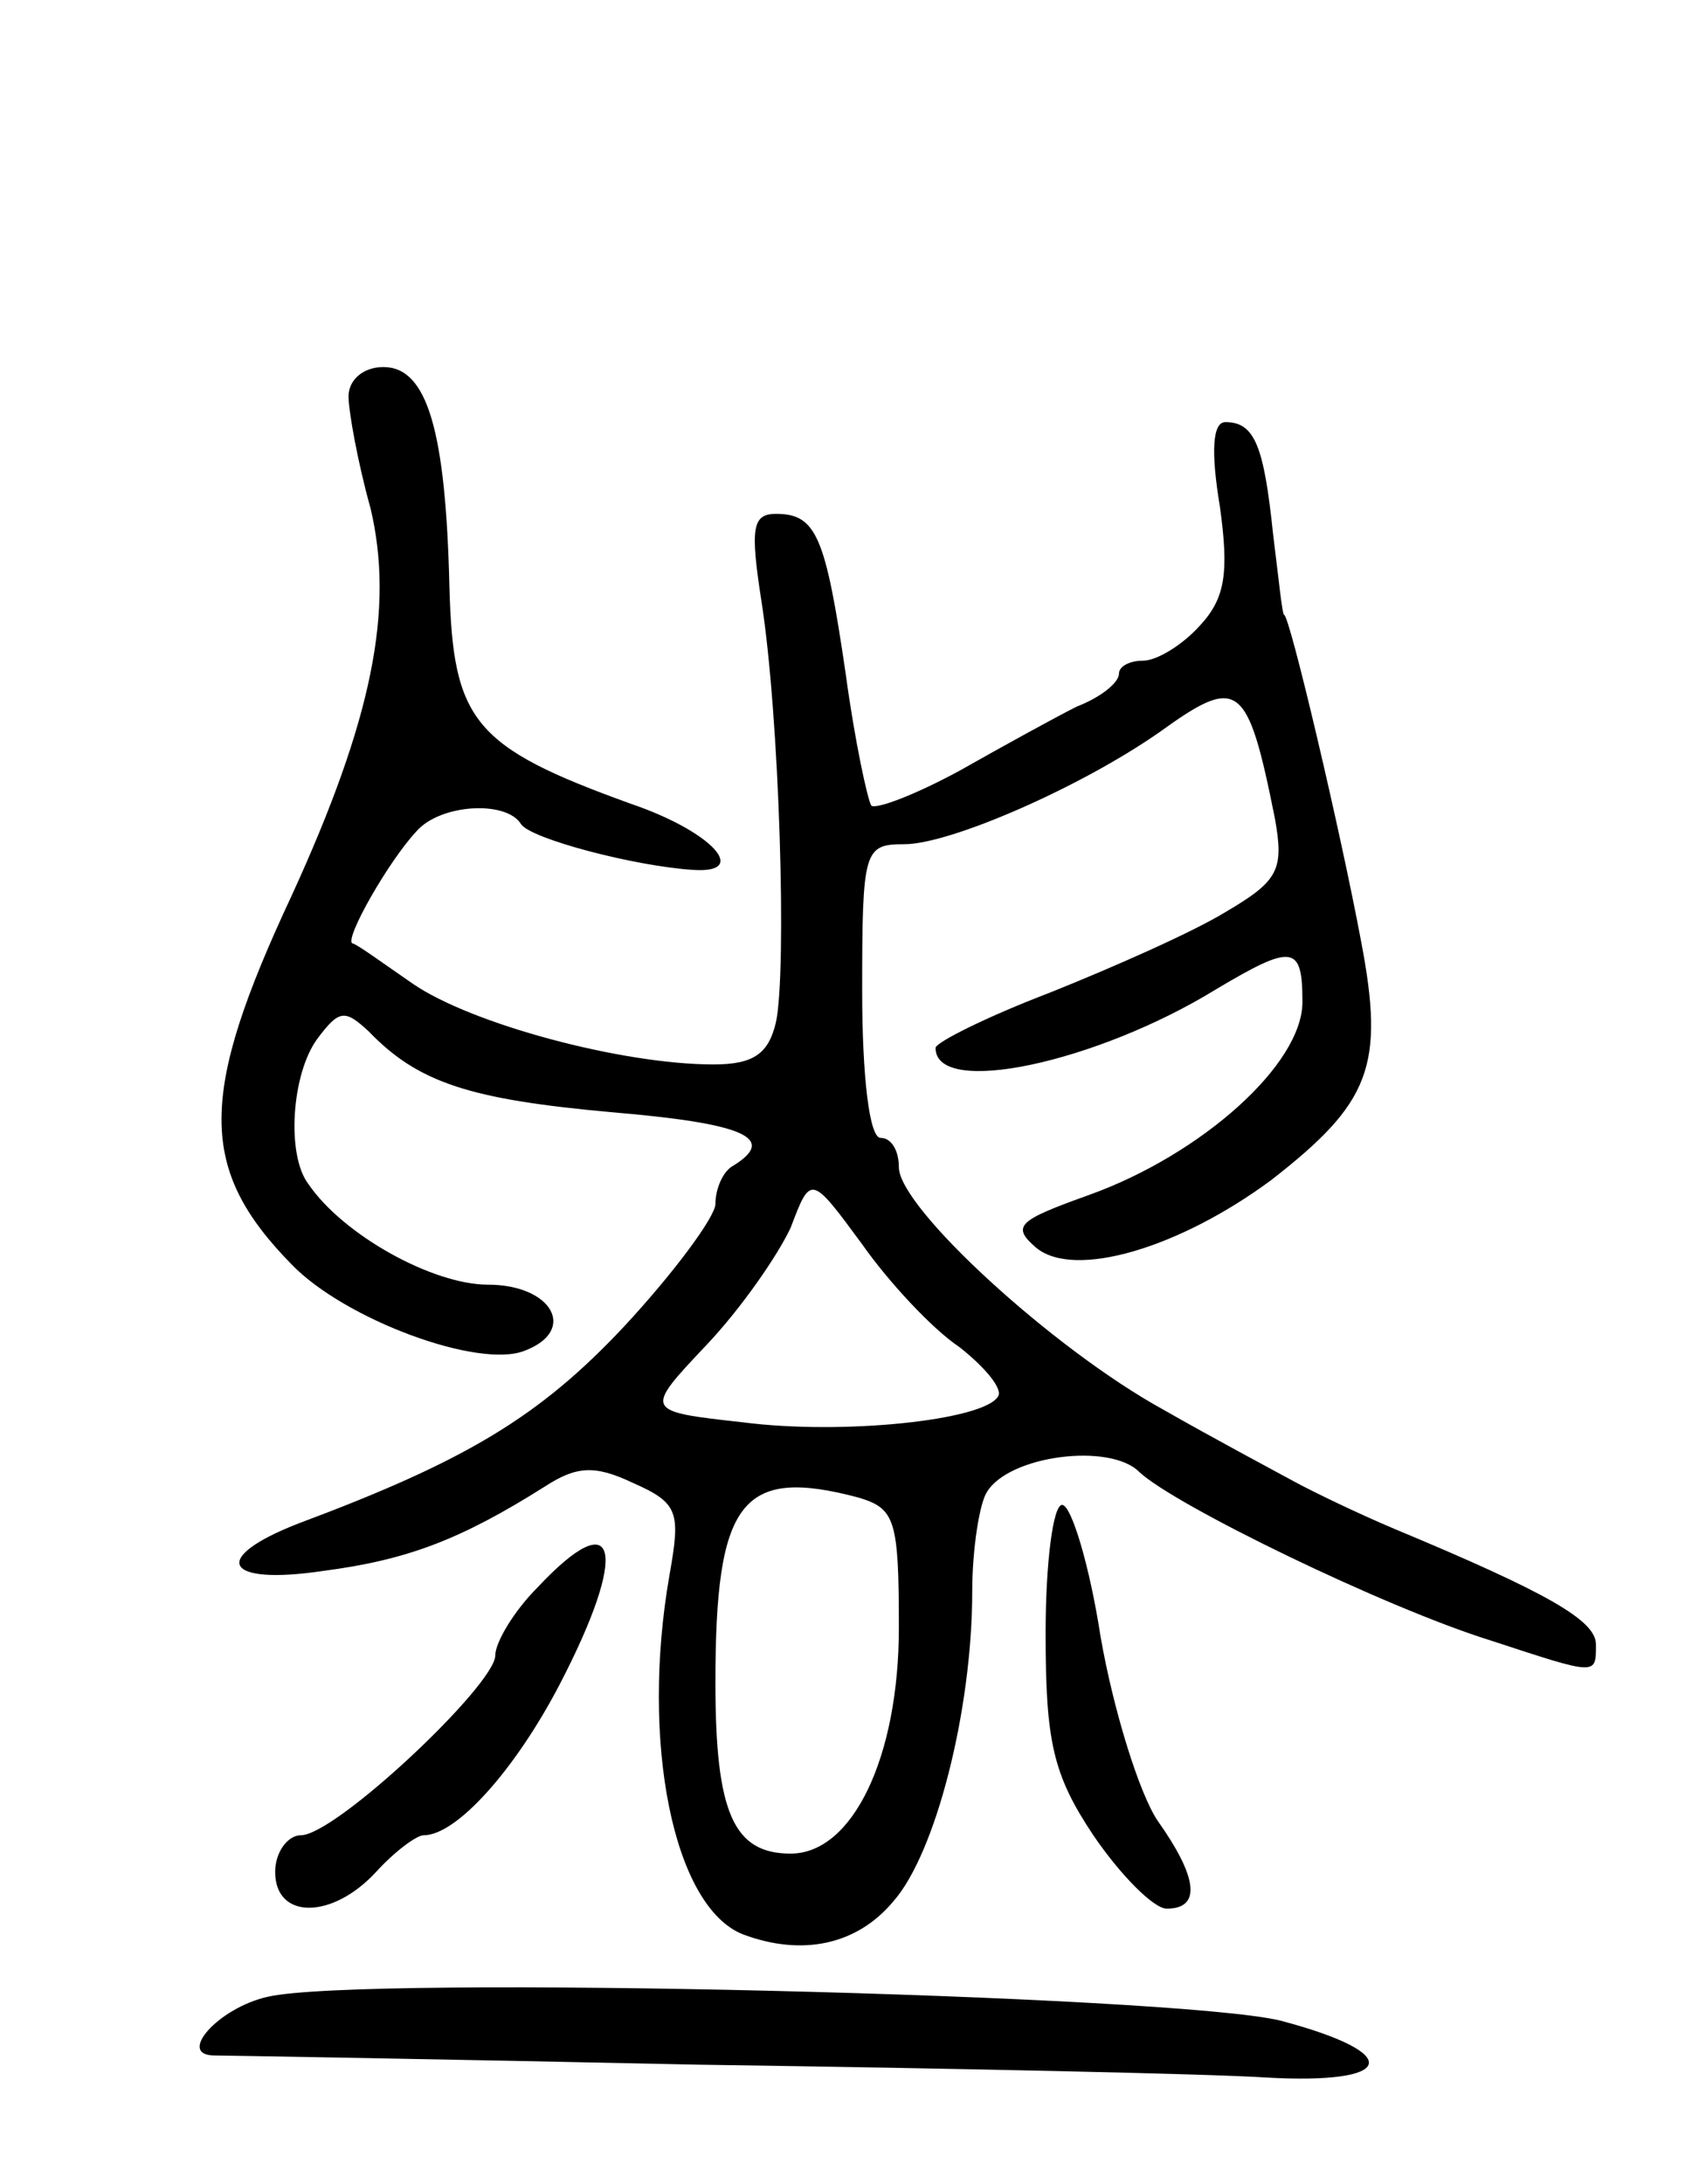 <svg version="1.0" xmlns="http://www.w3.org/2000/svg"
 width="93pt" height="119pt" viewBox="0 0 93 119"
 preserveAspectRatio="xMidYMid meet">
<g transform="translate(0,119) scale(0.1,-0.1)"
fill="#000000" stroke="none">
<path d="M190 974 c0 -8 5 -36 12 -61 13 -55 1 -115 -43 -211 -51 -109 -51
-149 0 -201 29 -30 102 -57 127 -47 29 11 15 36 -20 36 -30 0 -79 27 -98 55
-12 16 -9 60 5 79 12 16 15 16 28 4 27 -28 55 -37 132 -44 72 -6 91 -14 67
-29 -6 -3 -10 -13 -10 -21 0 -7 -23 -38 -50 -67 -46 -49 -86 -73 -177 -107
-49 -19 -41 -34 13 -26 46 6 75 17 121 46 17 11 27 12 48 2 25 -11 26 -16 20
-50 -16 -91 2 -181 40 -196 32 -12 62 -6 82 18 23 26 43 104 43 169 0 23 4 48
8 54 12 20 67 27 83 11 19 -18 134 -74 192 -92 58 -19 57 -19 57 -2 0 13 -26
28 -110 63 -19 8 -44 20 -55 26 -11 6 -43 23 -71 39 -60 33 -144 110 -144 132
0 9 -4 16 -10 16 -6 0 -10 33 -10 80 0 77 1 80 23 80 25 0 96 31 139 61 43 31
48 28 63 -47 5 -28 2 -34 -27 -51 -18 -11 -61 -30 -96 -44 -34 -13 -62 -27
-62 -30 0 -27 88 -8 153 32 42 25 47 24 47 -7 0 -34 -55 -83 -116 -105 -39
-14 -43 -17 -29 -29 21 -17 78 0 128 37 54 42 62 62 49 130 -11 59 -39 178
-42 178 -1 0 -3 20 -6 44 -5 48 -10 61 -26 61 -7 0 -8 -16 -3 -46 5 -36 3 -50
-11 -65 -9 -10 -23 -19 -31 -19 -7 0 -13 -3 -13 -7 0 -5 -10 -13 -23 -18 -12
-6 -41 -22 -64 -35 -24 -13 -45 -21 -48 -19 -2 3 -9 35 -14 72 -11 75 -16 87
-38 87 -13 0 -14 -8 -8 -47 10 -63 14 -202 8 -230 -4 -17 -12 -23 -34 -23 -50
0 -132 22 -164 44 -16 11 -31 22 -33 22 -4 3 20 45 35 61 13 15 49 17 57 4 5
-8 62 -23 94 -25 31 -2 10 21 -34 36 -86 31 -97 45 -99 118 -2 85 -12 120 -36
120 -11 0 -19 -7 -19 -16z m333 -518 c14 -11 24 -23 21 -27 -8 -13 -85 -21
-139 -14 -54 6 -54 6 -20 42 19 20 39 49 46 64 11 29 11 29 39 -9 14 -20 38
-46 53 -56z m-55 -82 c20 -6 22 -12 22 -71 0 -70 -25 -123 -59 -123 -31 0 -41
22 -41 93 0 99 14 118 78 101z"/>
<path d="M570 300 c0 -59 4 -77 26 -110 15 -22 33 -40 40 -40 19 0 17 17 -5
48 -10 15 -24 60 -31 100 -6 39 -16 72 -21 72 -5 0 -9 -32 -9 -70z"/>
<path d="M293 325 c-13 -13 -23 -30 -23 -37 0 -16 -87 -98 -106 -98 -7 0 -14
-9 -14 -20 0 -26 31 -26 55 0 10 11 22 20 26 20 18 0 50 36 74 82 38 73 32
100 -12 53z"/>
<path d="M146 102 c-27 -6 -50 -32 -29 -32 4 0 123 -2 263 -5 140 -2 280 -5
310 -7 71 -4 76 13 8 31 -58 14 -500 25 -552 13z"/>
</g>
</svg>

